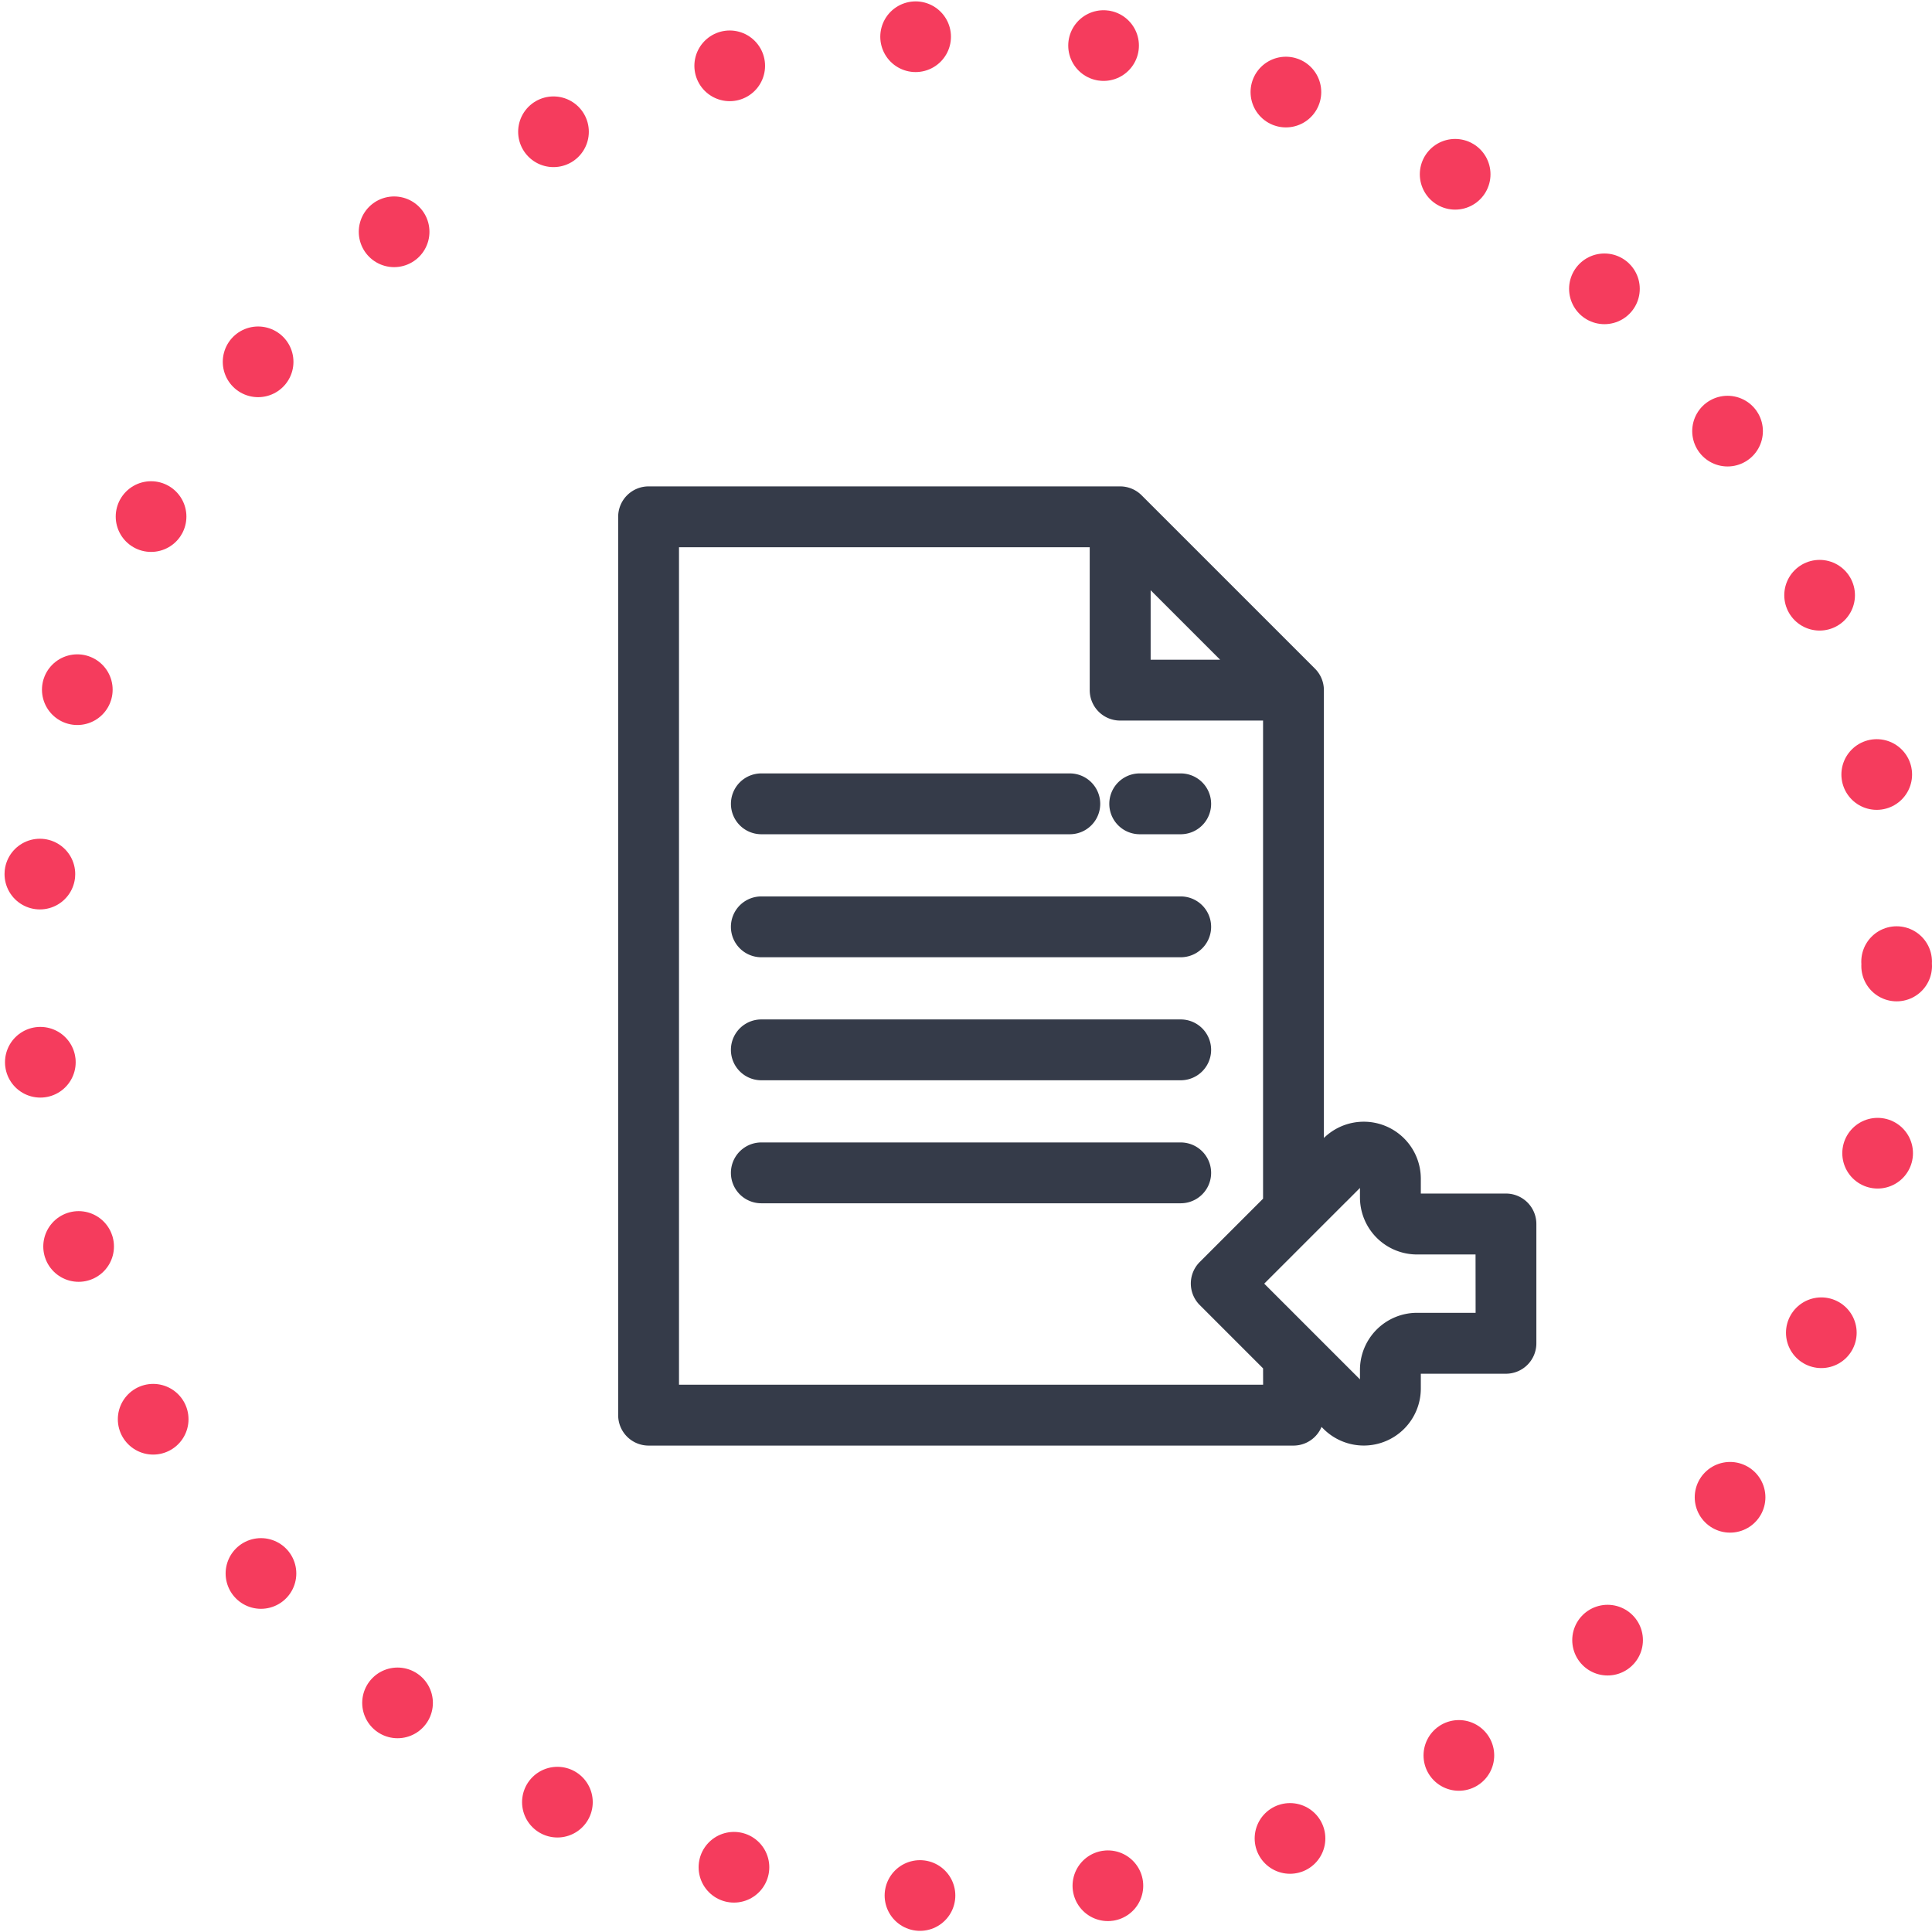 <svg xmlns="http://www.w3.org/2000/svg" width="82" height="82" viewBox="0 0 82 82">
  <g id="ico-documento" transform="translate(-15538 -3100)">
    <g id="Elipse_80" data-name="Elipse 80" transform="translate(15538 3100)" fill="none" stroke="#f53c5d" stroke-linecap="round" stroke-width="3" stroke-dasharray="0 8">
      <circle cx="41" cy="41" r="41" stroke="none"/>
      <circle cx="41" cy="41" r="39.5" fill="none"/>
    </g>
    <g id="ico-aduanas" transform="translate(15553.737 3121.144)">
      <g id="Grupo_3972" data-name="Grupo 3972" transform="translate(11)">
        <g id="Grupo_3971" data-name="Grupo 3971" transform="translate(0)">
          <path id="Trazado_2574" data-name="Trazado 2574" d="M72.291,155.582H85.383a.791.791,0,1,0,0-1.582H72.291a.791.791,0,1,0,0,1.582Z" transform="translate(-66.714 -141.818)" fill="#353b49" stroke="#353b49" stroke-width="1"/>
          <path id="Trazado_2575" data-name="Trazado 2575" d="M90.09,220h-17.8a.791.791,0,1,0,0,1.582h17.8a.791.791,0,1,0,0-1.582Z" transform="translate(-66.714 -202.597)" fill="#353b49" stroke="#353b49" stroke-width="1"/>
          <path id="Trazado_2576" data-name="Trazado 2576" d="M90.09,286h-17.8a.791.791,0,1,0,0,1.582h17.8a.791.791,0,1,0,0-1.582Z" transform="translate(-66.714 -263.376)" fill="#353b49" stroke="#353b49" stroke-width="1"/>
          <path id="Trazado_2577" data-name="Trazado 2577" d="M90.09,352h-17.8a.791.791,0,1,0,0,1.582h17.8a.791.791,0,1,0,0-1.582Z" transform="translate(-66.714 -324.155)" fill="#353b49" stroke="#353b49" stroke-width="1"/>
          <path id="Trazado_2578" data-name="Trazado 2578" d="M277.031,154h-1.74a.791.791,0,0,0,0,1.582h1.74a.791.791,0,1,0,0-1.582Z" transform="translate(-253.655 -141.818)" fill="#353b49" stroke="#353b49" stroke-width="1"/>
          <path id="Trazado_2579" data-name="Trazado 2579" d="M48.18,30.014H44.406a.339.339,0,0,1-.339-.339v-.789a1.921,1.921,0,0,0-3.28-1.358l-.834.834V8.148a.791.791,0,0,0-.232-.559L32.364.232A.791.791,0,0,0,31.805,0H11.791A.791.791,0,0,0,11,.791V38.92a.791.791,0,0,0,.791.791H39.162a.791.791,0,0,0,.791-.791v-.608l.834.834a1.921,1.921,0,0,0,3.28-1.359V37a.339.339,0,0,1,.339-.339H48.18a.791.791,0,0,0,.791-.791V30.805A.791.791,0,0,0,48.18,30.014ZM32.6,2.7l4.656,4.656H32.6Zm5.775,35.428H12.582V1.582H31.014V8.148a.791.791,0,0,0,.791.791h6.566v21l-2.834,2.834a.791.791,0,0,0,0,1.119l2.834,2.834Zm9.018-3.052H44.406A1.923,1.923,0,0,0,42.484,37v.789a.339.339,0,0,1-.579.24l-4.691-4.691,4.691-4.691a.339.339,0,0,1,.579.24v.789A1.923,1.923,0,0,0,44.406,31.6h2.983Z" transform="translate(-11)" fill="#353b49" stroke="#353b49" stroke-width="1"/>
        </g>
      </g>
    </g>
  </g>
</svg>
